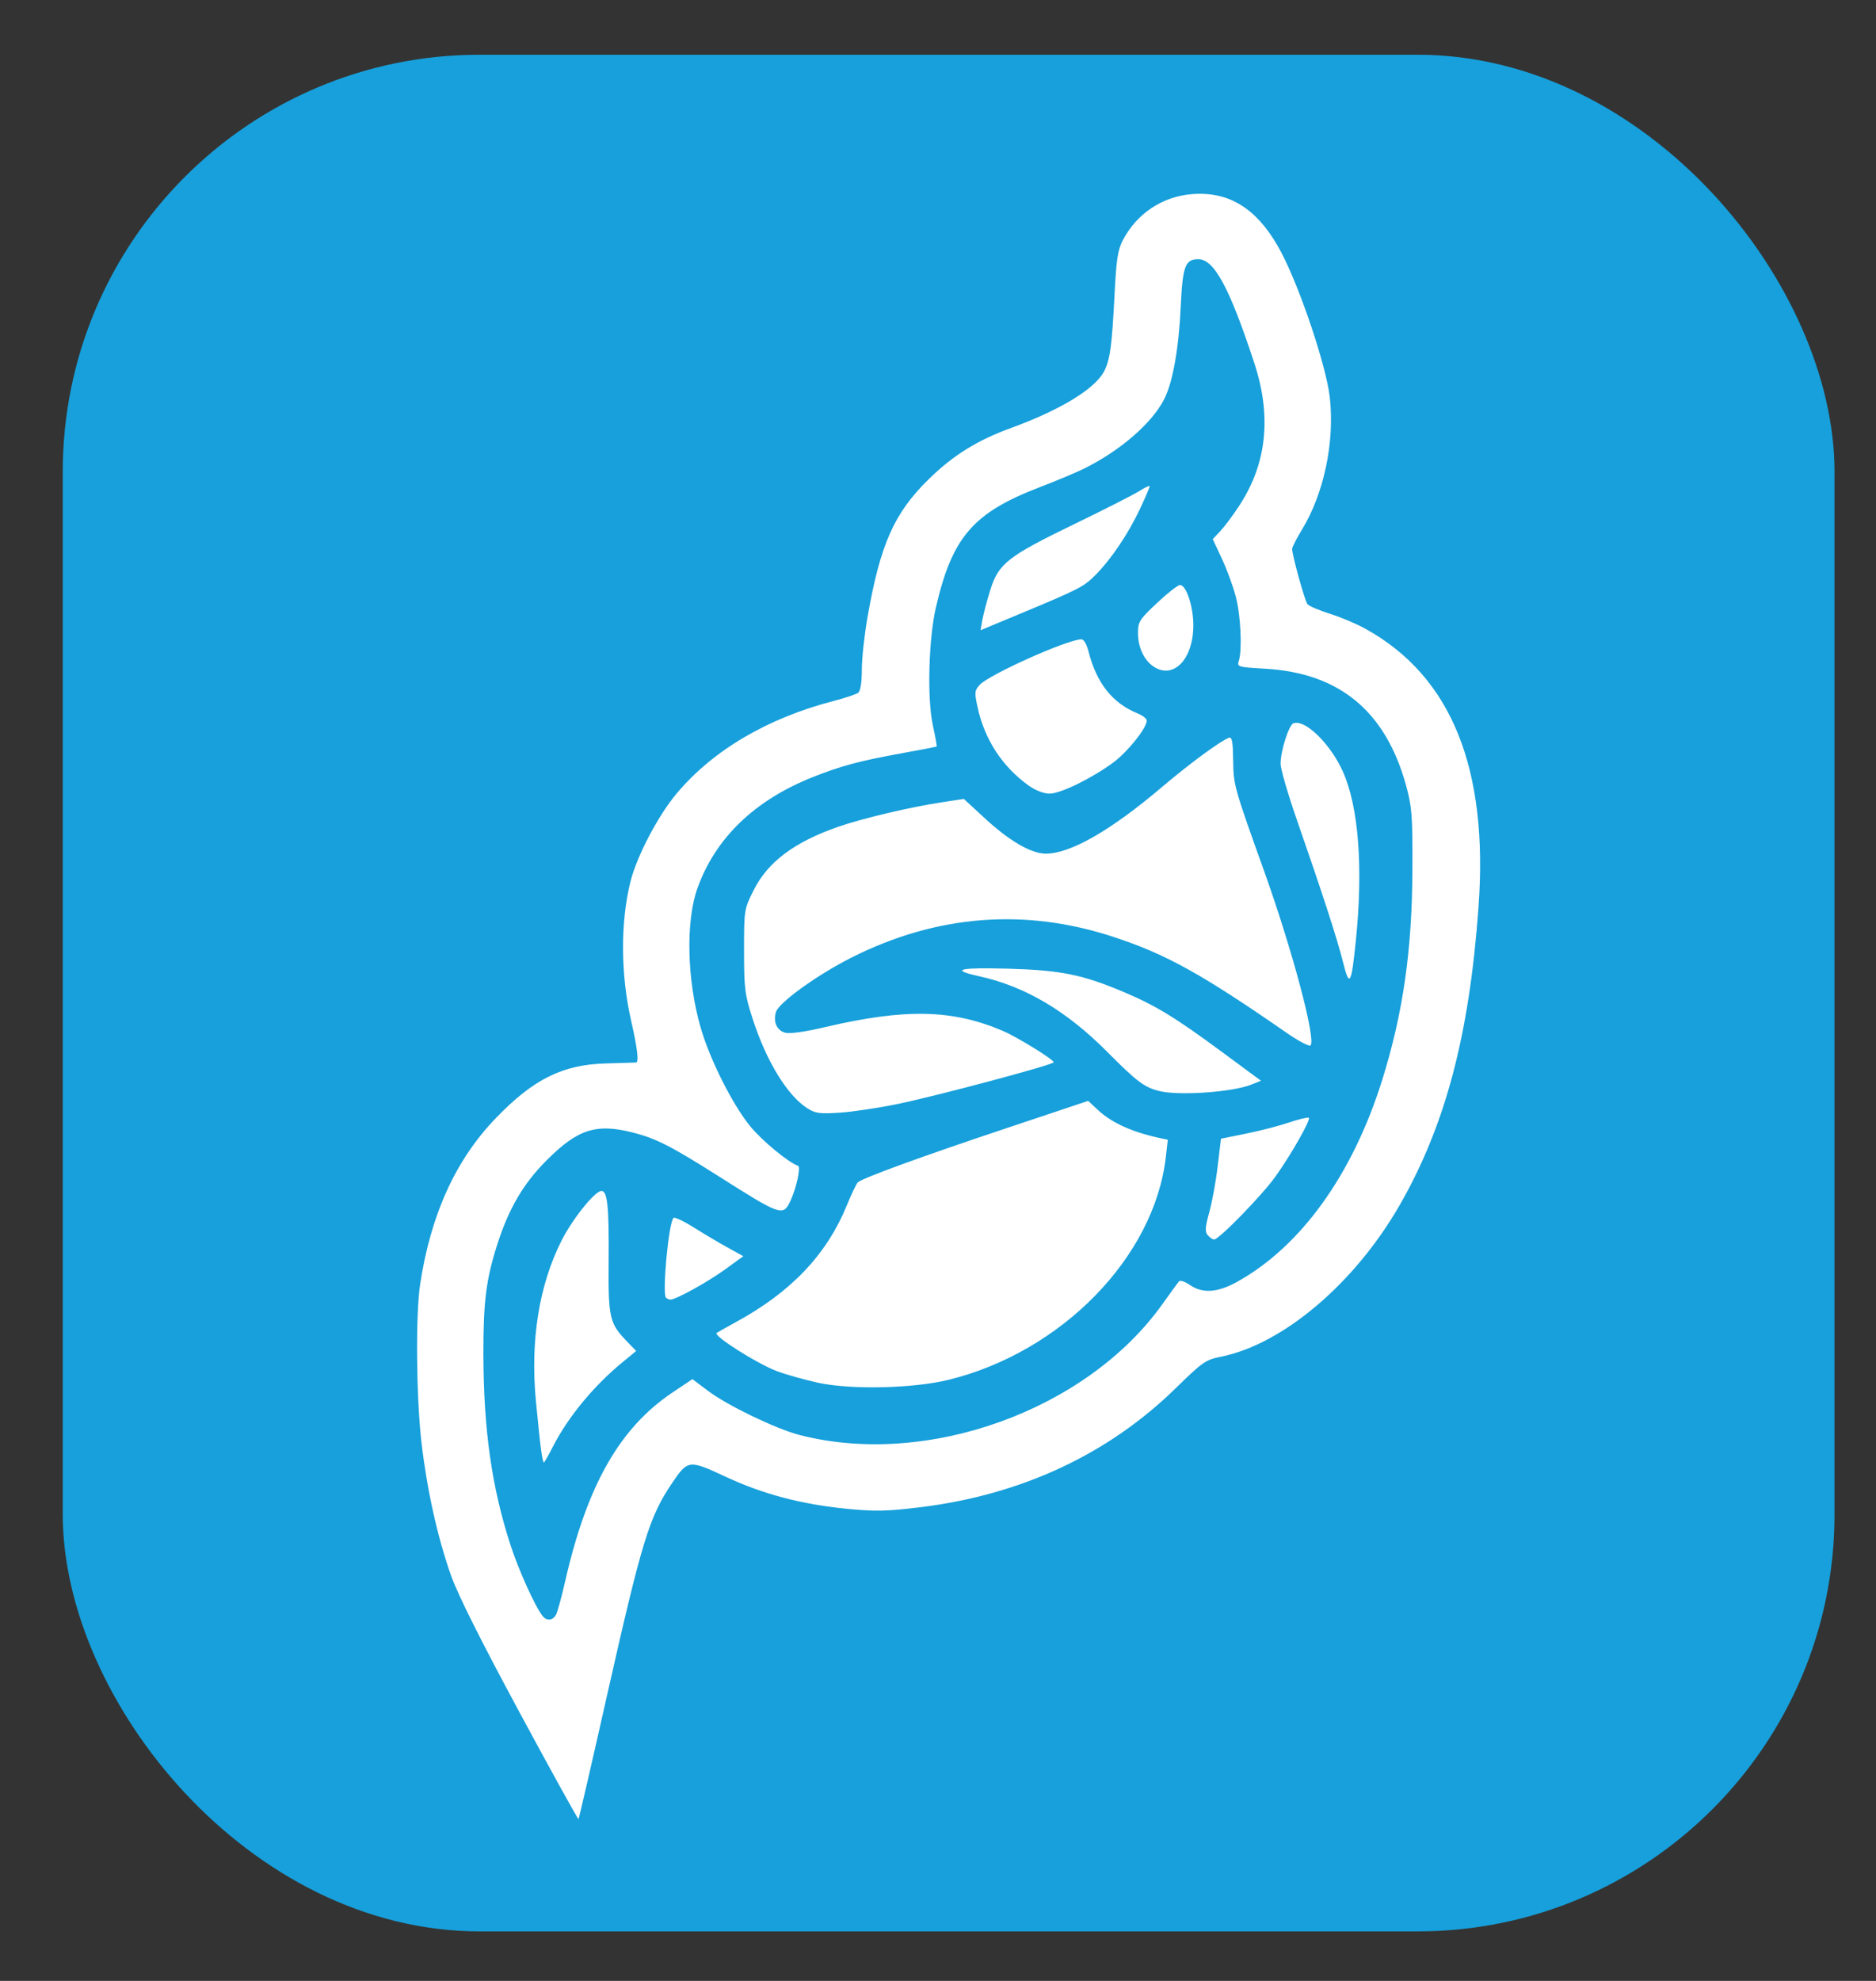 <svg width="18" height="19" viewBox="0 0 18 19" fill="none" xmlns="http://www.w3.org/2000/svg">
<rect x="0" y="0" width="18" height="19" fill="#333333" stroke="none"/>
<rect x="0.602" y="0.525" width="17" height="18" rx="4" fill="#17A0DB"/>
<path d="M11.506 1.859C11.483 1.859 11.461 1.86 11.438 1.862C11.154 1.884 10.909 2.047 10.775 2.301C10.724 2.399 10.711 2.485 10.693 2.842C10.669 3.312 10.651 3.451 10.595 3.559C10.509 3.728 10.179 3.93 9.706 4.103C9.376 4.223 9.146 4.366 8.91 4.597C8.579 4.922 8.446 5.22 8.324 5.918C8.294 6.089 8.269 6.316 8.269 6.423C8.269 6.547 8.256 6.628 8.234 6.645C8.215 6.659 8.111 6.694 8.004 6.722C7.368 6.886 6.843 7.194 6.494 7.609C6.317 7.818 6.112 8.208 6.05 8.453C5.952 8.841 5.954 9.347 6.056 9.792C6.115 10.051 6.132 10.189 6.103 10.191C6.09 10.192 5.96 10.196 5.814 10.2C5.399 10.211 5.119 10.35 4.76 10.722C4.373 11.122 4.133 11.647 4.031 12.319C3.987 12.606 3.994 13.408 4.044 13.836C4.097 14.29 4.197 14.741 4.326 15.107C4.39 15.29 4.614 15.737 4.983 16.421C5.29 16.99 5.546 17.453 5.551 17.448C5.555 17.444 5.679 16.909 5.825 16.259C6.16 14.775 6.229 14.55 6.448 14.226C6.6 14.001 6.61 14 6.96 14.163C7.319 14.331 7.69 14.429 8.129 14.472C8.402 14.498 8.508 14.496 8.836 14.456C9.804 14.336 10.637 13.947 11.286 13.31C11.54 13.062 11.566 13.043 11.719 13.012C12.312 12.891 12.997 12.31 13.428 11.562C13.867 10.798 14.098 9.93 14.186 8.702C14.283 7.37 13.926 6.489 13.105 6.033C13.019 5.985 12.864 5.919 12.76 5.887C12.656 5.854 12.559 5.813 12.545 5.795C12.519 5.762 12.397 5.322 12.398 5.265C12.398 5.248 12.44 5.165 12.491 5.082C12.703 4.736 12.808 4.238 12.759 3.809C12.725 3.511 12.476 2.768 12.295 2.424C12.093 2.038 11.839 1.856 11.506 1.859ZM11.498 2.486C11.65 2.486 11.799 2.763 12.036 3.486C12.202 3.992 12.155 4.444 11.894 4.845C11.831 4.942 11.746 5.055 11.707 5.096L11.636 5.171L11.723 5.357C11.771 5.459 11.831 5.623 11.857 5.721C11.905 5.902 11.92 6.235 11.886 6.34C11.868 6.396 11.878 6.399 12.139 6.414C12.852 6.455 13.294 6.821 13.491 7.533C13.547 7.739 13.554 7.823 13.552 8.325C13.55 9.109 13.463 9.715 13.262 10.359C12.977 11.269 12.48 11.958 11.866 12.297C11.68 12.399 11.537 12.408 11.417 12.325C11.371 12.293 11.324 12.277 11.313 12.29C11.301 12.303 11.23 12.4 11.155 12.506C10.429 13.527 8.892 14.081 7.669 13.763C7.443 13.704 6.978 13.48 6.794 13.341L6.644 13.228L6.451 13.357C5.945 13.697 5.633 14.246 5.423 15.165C5.389 15.316 5.349 15.461 5.335 15.487C5.305 15.544 5.247 15.55 5.207 15.501C5.138 15.417 4.976 15.06 4.898 14.819C4.719 14.269 4.64 13.716 4.638 12.993C4.637 12.485 4.664 12.273 4.771 11.937C4.882 11.591 5.021 11.353 5.244 11.13C5.543 10.83 5.72 10.773 6.073 10.863C6.294 10.919 6.443 10.995 6.9 11.285C7.488 11.658 7.512 11.667 7.581 11.525C7.64 11.403 7.686 11.192 7.657 11.182C7.565 11.15 7.314 10.943 7.201 10.806C7.03 10.598 6.811 10.164 6.722 9.854C6.591 9.398 6.578 8.836 6.692 8.519C6.865 8.038 7.239 7.677 7.795 7.455C8.066 7.347 8.237 7.301 8.646 7.226C8.83 7.193 8.983 7.163 8.987 7.161C8.991 7.158 8.974 7.065 8.95 6.953C8.895 6.699 8.91 6.132 8.979 5.83C9.135 5.153 9.336 4.919 9.971 4.675C10.132 4.613 10.327 4.532 10.403 4.494C10.746 4.324 11.05 4.062 11.168 3.833C11.252 3.672 11.31 3.35 11.329 2.938C11.347 2.553 11.372 2.486 11.498 2.486ZM11.029 4.662C11.021 4.659 10.984 4.677 10.94 4.705C10.89 4.738 10.611 4.88 10.32 5.021C9.669 5.336 9.582 5.404 9.502 5.658C9.47 5.76 9.436 5.889 9.426 5.944L9.408 6.045L9.766 5.896C10.357 5.65 10.398 5.629 10.511 5.515C10.661 5.364 10.825 5.121 10.937 4.883C10.989 4.773 11.031 4.674 11.031 4.664C11.031 4.663 11.03 4.662 11.029 4.662ZM11.322 5.611C11.302 5.611 11.203 5.688 11.102 5.783C10.933 5.942 10.919 5.963 10.919 6.072C10.919 6.207 10.975 6.329 11.065 6.391C11.257 6.523 11.45 6.325 11.45 5.997C11.45 5.817 11.382 5.611 11.322 5.611ZM10.377 6.132C10.245 6.132 9.492 6.469 9.4 6.569C9.351 6.623 9.349 6.642 9.379 6.78C9.445 7.09 9.616 7.353 9.87 7.535C9.937 7.582 10.014 7.612 10.071 7.612C10.177 7.612 10.477 7.465 10.684 7.312C10.821 7.21 11.003 6.982 11.003 6.912C11.003 6.894 10.965 6.863 10.918 6.844C10.674 6.745 10.522 6.554 10.444 6.248C10.428 6.182 10.399 6.132 10.377 6.132ZM12.433 6.933C12.425 6.933 12.418 6.935 12.411 6.937C12.366 6.954 12.287 7.202 12.287 7.326C12.287 7.374 12.357 7.616 12.443 7.863C12.689 8.57 12.831 9.007 12.886 9.228C12.948 9.477 12.966 9.446 13.009 9.024C13.081 8.324 13.036 7.736 12.884 7.399C12.772 7.15 12.551 6.926 12.433 6.933ZM11.802 7.075C11.799 7.074 11.796 7.075 11.792 7.076C11.708 7.108 11.418 7.321 11.156 7.543C10.66 7.965 10.271 8.188 10.033 8.188C9.892 8.187 9.681 8.064 9.442 7.842L9.248 7.663L9.044 7.694C8.737 7.74 8.268 7.851 8.04 7.931C7.621 8.077 7.366 8.268 7.231 8.539C7.14 8.72 7.139 8.725 7.139 9.12C7.139 9.481 7.147 9.541 7.219 9.764C7.352 10.179 7.556 10.512 7.751 10.633C7.824 10.679 7.87 10.685 8.06 10.672C8.183 10.664 8.434 10.626 8.618 10.588C9.002 10.508 10.11 10.212 10.11 10.189C10.11 10.162 9.759 9.946 9.618 9.886C9.135 9.681 8.684 9.672 7.919 9.851C7.734 9.895 7.581 9.917 7.537 9.906C7.456 9.886 7.418 9.808 7.444 9.71C7.467 9.62 7.838 9.352 8.173 9.183C8.987 8.774 9.833 8.707 10.682 8.986C11.187 9.151 11.53 9.341 12.356 9.914C12.464 9.988 12.562 10.039 12.574 10.027C12.629 9.974 12.403 9.122 12.133 8.366C11.839 7.546 11.835 7.532 11.832 7.289C11.83 7.135 11.823 7.079 11.802 7.075ZM9.508 9.288C9.179 9.285 9.147 9.309 9.4 9.365C9.836 9.461 10.234 9.696 10.627 10.092C10.911 10.378 10.982 10.431 11.129 10.466C11.321 10.511 11.829 10.475 12.009 10.402L12.099 10.366L11.725 10.09C11.279 9.761 11.093 9.647 10.787 9.517C10.388 9.348 10.178 9.305 9.668 9.291C9.608 9.29 9.555 9.289 9.508 9.288ZM10.441 10.559L9.669 10.817C8.85 11.09 8.271 11.301 8.23 11.341C8.217 11.354 8.17 11.452 8.126 11.559C7.932 12.034 7.59 12.394 7.055 12.684C6.963 12.734 6.883 12.78 6.876 12.785C6.842 12.812 7.267 13.082 7.456 13.152C7.543 13.185 7.72 13.234 7.851 13.263C8.165 13.331 8.76 13.318 9.1 13.235C10.185 12.969 11.076 12.057 11.186 11.098L11.205 10.932L11.125 10.915C10.859 10.857 10.666 10.769 10.534 10.646L10.441 10.559ZM12.552 10.72C12.529 10.719 12.452 10.738 12.367 10.767C12.269 10.8 12.082 10.848 11.952 10.874L11.715 10.922L11.684 11.181C11.668 11.324 11.631 11.523 11.604 11.623C11.563 11.771 11.56 11.813 11.588 11.847C11.608 11.87 11.635 11.889 11.649 11.889C11.696 11.889 12.108 11.466 12.237 11.286C12.388 11.075 12.578 10.741 12.558 10.721C12.557 10.72 12.555 10.72 12.552 10.72ZM5.771 11.423C5.708 11.423 5.493 11.691 5.387 11.901C5.171 12.33 5.087 12.859 5.142 13.439C5.161 13.634 5.183 13.847 5.192 13.911C5.201 13.975 5.212 14.028 5.218 14.028C5.223 14.028 5.264 13.957 5.308 13.87C5.454 13.586 5.7 13.289 5.98 13.06L6.104 12.958L6.018 12.869C5.847 12.692 5.836 12.643 5.84 12.102C5.844 11.574 5.829 11.423 5.771 11.423ZM6.469 11.68C6.466 11.68 6.463 11.681 6.462 11.682C6.415 11.728 6.352 12.409 6.39 12.447C6.401 12.457 6.42 12.465 6.433 12.465C6.486 12.465 6.786 12.299 6.954 12.178L7.132 12.049L6.982 11.966C6.9 11.921 6.753 11.834 6.657 11.773C6.573 11.72 6.495 11.682 6.469 11.68Z" fill="white"/>
</svg>
